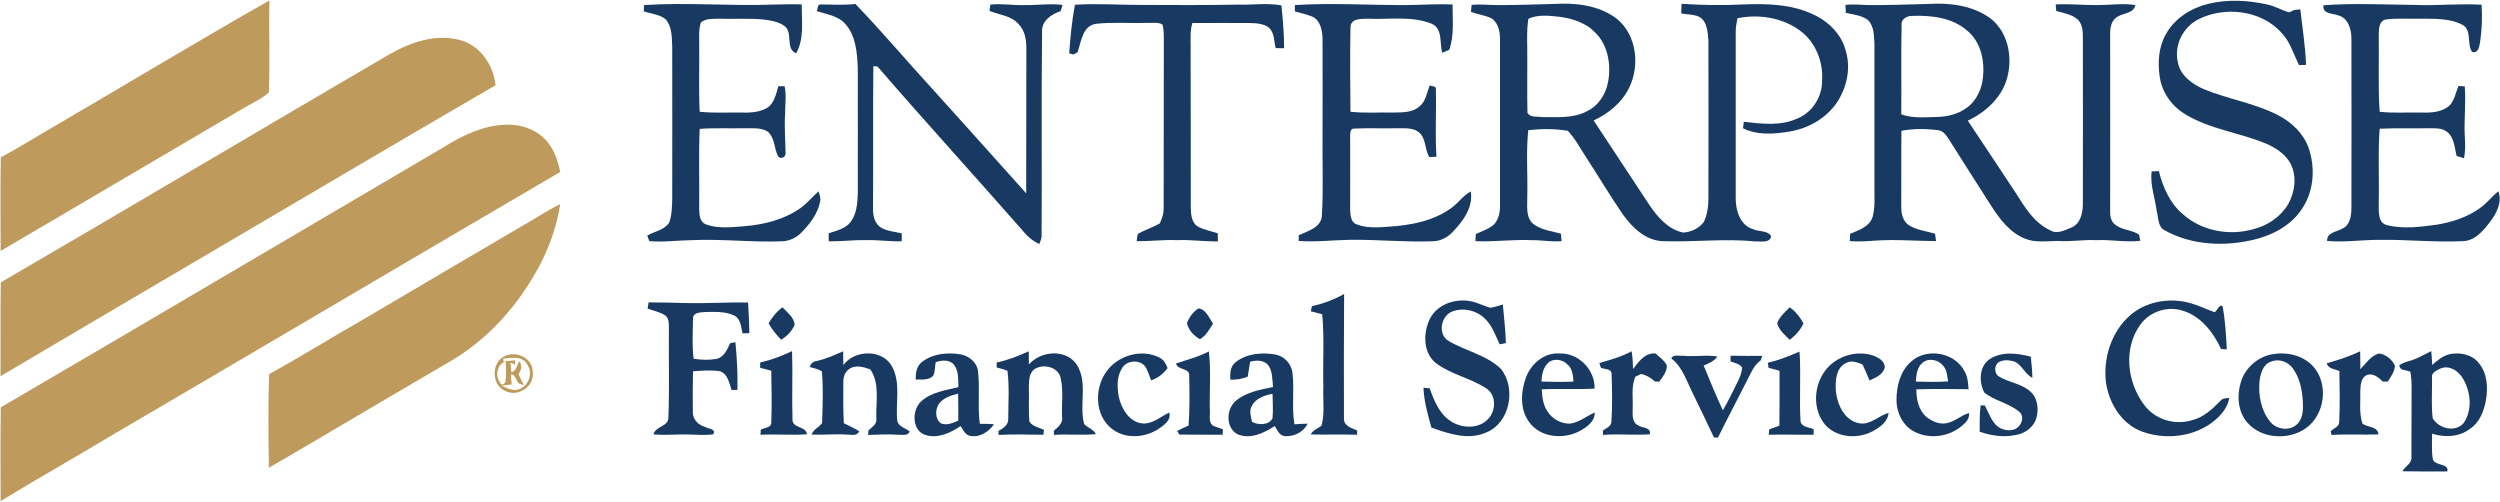 <svg version="1.2" xmlns="http://www.w3.org/2000/svg" viewBox="0 0 1575 316" width="1575" height="316">
	<title>Enterprise-Financial-Services-Corp-Logo-svg</title>
	<style>
		.s0 { fill: #be9a5c } 
		.s1 { fill: #183a62 } 
	</style>
	<g id="#be9a5cff">
		<path id="Layer" class="s0" d="m28.2 83.1c47.2-27.5 94-55.8 141.5-82.8c-0.3 19.3 0.4 38.6-0.3 57.9c-4.3 3.9-9.7 6.3-14.7 9.2c-51.4 30.2-102.8 60.5-154.3 90.7c0-19.7-0.3-39.4 0.1-59c9.5-5 18.5-10.6 27.7-16z" />
		<path id="Layer" class="s0" d="m244 35c13.9-8.2 30.9-14.4 47-9.4c12.1 3.8 19.9 15.8 21.2 28.1c-64 37.1-127.6 74.9-191.4 112.3c-40.2 23.7-80.4 47.2-120.5 71c0.2-19.7-0.2-39.4 0.2-59.1c81.4-47.3 162.2-95.5 243.5-142.9z" />
		<path id="Layer" class="s0" d="m279.2 92.9c11.7-7.3 24.6-13.7 38.6-14.3c10.6-0.7 22 3.4 28.2 12.3c3.9 5.1 5.5 11.3 7 17.4c-93.7 54.8-187 110-280.6 164.8c-23.9 14.4-48.2 28-72 42.6c-0.1-19.7-0.2-39.4 0.1-59.1c93.1-54.3 185.8-109.2 278.7-163.7z" />
		<path id="Layer" class="s0" d="m328.9 142.4c8-4.5 15.7-9.7 24-13.8c-1.9 13.1-6.4 25.8-12.4 37.6c-13.3 25.5-33.1 48-58.3 62.3c-37.7 21.9-75.1 44.3-112.8 66.2c-0.3-19.6-0.5-39.3 0.1-59c20.8-11.4 40.9-24 61.5-35.7q48.9-28.9 97.9-57.6z" />
		<path id="Layer" fill-rule="evenodd" class="s0" d="m318.2 224.3c7.2-3.6 17.5 1.5 17.4 10c1.3 8.9-8.8 15.9-16.8 12.2c-9.3-3.3-9.6-18.4-0.6-22.2zm-1.1 1.6l0.1 1.8q3.6-0.4 7.2-0.7c0.1 0.7 0.2 2.1 0.2 2.7l-3-1.3q0.2 3 0.5 6c3.5-0.4 3.3-4.6 5.2-6.8c1.9 2.8 1 5.6-0.6 8.2c1.1 2.3 2.2 4.6 3.3 6.9c-0.8-0.3-2.4-0.9-3.2-1.2c-1.6-1.6-2.2-5.7-4.8-5.6c-0.2 2.1 0.2 4.2 0.4 6.3q-3.2 0.3-6.5 0.7c3.5 1.6 7.2 3.7 11.1 2.3c6.3-2.2 9-10.4 5-15.8c-3-5.3-9.8-4-14.9-3.5zm-2.5 14.3q1.3 3.7 3.8 0.6c0.7-4.3 0.4-8.8 0.2-13.2c-5.1 1.7-6.8 8.3-4 12.6z" />
	</g>
	<g id="#183a62ff">
		<path id="Layer" class="s1" d="m1391.3 2.4c11.9-2.9 24.5-2.3 36.4 0.3c5.1 0.9 9.5 3.7 14.5 5.1c0.8-0.4 2.4-1.1 3.2-1.5q1.9-0.2 3.8-0.4c1.3 11.6 3.2 23.3 3.6 35q-2.2 0.1-4.4 0.1c-3.5-6.8-5.5-14.5-10.9-20.2c-12.8-14.4-35.7-17.1-52.6-8.6c-9.5 4.9-15.3 16.1-12.9 26.7c1.3 8.6 9.2 14.2 16.7 17.4c15.3 6.3 32 8.7 46.7 16.4c8.5 4.4 15.9 11.5 19.1 20.7c4.2 12.3 3.3 26.8-4 37.8c-6.6 10.4-18.1 16.7-29.8 19.6c-18.7 4.7-39.6 3.9-56.8-5.6c-4.5-2.2-4-7.8-5.1-11.9c-1.1-8.4-4.3-16.7-3.3-25.3q2.3-0.1 4.6-0.2c2.5 10.2 7 20.4 15.3 27.3c11.8 10.5 29.1 13.6 44.2 9.3c8.9-2.2 17.1-7.7 21.9-15.7c4.4-7.8 5.7-18 1.3-26.1c-3.4-5.8-9.3-9.6-15.4-12.2c-16.6-6.9-35-8.9-50.5-18.3c-8.6-5-14.9-13.9-16.3-23.8c-1.3-9.1-0.7-18.8 4-26.9c5.5-9.9 15.9-16.4 26.7-19z" />
		<path id="Layer" class="s1" d="m405.7 3.2c26.9-1.8 53.9 0.7 80.9-0.3c6.2-0.1 12.3-0.4 18.5-0.1c-0.1 10.3 1.7 21.5-3.5 30.8c-7.1-3-1.8-12.6-7.2-17.1c-3.8-2.9-8.8-3.6-13.4-4.2c-9.3-0.9-18.6-0.2-27.9-0.5c-3.9 0.1-8.3-0.3-11.5 2.3c-1.6 4.5-1 9.3-1.1 14c0.2 14.1-0.4 28.2 0.3 42.3c8.6 0.9 17.1 0.4 25.7 0.5c5.7 0.2 11.8 0 16.9-3c4.5-3 5.5-8.8 7-13.6q2 0 3.9 0c1.3 6 0.2 12 0.3 18c-0.5 8.1 0.2 16.1 0.3 24.2c0.3 2.6-3.4 4.2-4.8 1.8c-2.5-5-1.9-11.6-6.5-15.4c-4.3-2.7-9.6-2-14.5-2.1c-9.4 0.2-18.9-0.3-28.3 0.4c-0.7 16.2-0.1 32.5-0.3 48.7c0.1 3.9-0.4 9.3 3.9 11.3c7.8 3.1 16.5 1.9 24.7 1.3c12.2-1 24.7-4.1 34.9-11.2c4.4-3 7.7-7.3 11.7-10.8c0.6 2.1 1.5 4.3 1 6.4c-1.5 7.8-6.6 14.3-12 19.8c-3.1 3.1-7.2 5-11.5 5.3c-19.2 0.8-38.4-1.6-57.6-0.7c-8.8 0.1-17.6 1.4-26.5 0.6c-0.5-1.1-0.9-2.3-1.3-3.5c4.5-2.7 10.8-3.4 13.8-8.2c1.7-4.6 1.7-9.5 1.9-14.3c0-32.2 0.1-64.3 0-96.5c-0.3-5.9 0-12.6-4.2-17.3c-3.9-3.2-9.2-3.3-13.7-5q0.1-1.9 0.1-3.9z" />
		<path id="Layer" class="s1" d="m514.6 7c0.7-1.6 0.2-4.6 2.8-4.2c7.2 0.1 14.3 0.5 21.5-0.3c16.7 17.3 32.1 35.7 48.4 53.4c19.8 21.9 39.5 43.9 59.2 65.9c0.1-30.3 0-60.7 0.1-91c0.1-5.6-0.9-11.6-5-15.7c-4.6-5.3-12.1-5.7-18.2-8.2q0.2-2 0.5-4c7.4-0.8 14.8 0.6 22.1 0.3c7.8 0.1 15.6-1.1 23.4-0.1c-0.3 1-0.9 2.9-1.2 3.9c-5.9 2.1-12 6-11.7 13c-0.5 42.9 0 85.8-0.3 128.6c0 1.8-0.8 3.4-1.4 5.1c-3.9-1.7-7.3-4.5-10-7.8c-30.5-34.8-61.7-69-92-104c-0.6 0-2-0.1-2.6-0.2c-0.3 29.9 0 59.7-0.2 89.6c-0.1 4.5 1 9.7 5.2 12.2c4 2.2 8.6 2.5 12.9 3.5q0 2.5 0 5c-7.6 0.3-15.1-1-22.6-0.7c-7.9-0.2-15.6 0.9-23.4 0.7q-0.1-2.5 0-5c4.7-1.7 10.2-2.7 13.6-6.9c4-5.1 4.5-12 4.7-18.3c0-26.3 0.1-52.6 0-78.9c-0.4-9.5-1.1-20-7.6-27.5c-4.5-5.5-11.9-6.3-18.2-8.4z" />
		<path id="Layer" class="s1" d="m677.2 3c13.7-0.9 27.5 0.1 41.3 0.1c20.5 0.1 41.1 0.2 61.6-0.2c9.1 0.3 18.2-1.2 27.2 0.5c0.9 8.9 1.7 18 1.7 27c-1.8 0-3.5-0.1-5.3-0.1c-1.2-4.4-0.7-10-4.6-13.1c-3.5-2.5-8.1-2.6-12.3-2.7c-11.9-0.1-23.7 0-35.6 0c-1.5 4.8-1.1 10-1.1 15c0.1 33.9 0 67.8 0.1 101.7c0.1 3.9 0.5 8.6 3.9 11.2c4 2.4 8.7 3.1 13.1 4.6q0 2.5 0.1 5.1c-8.7 0.1-17.3-1.2-26-0.8c-8.4-0.4-16.8 0.8-25.2 0.6c0.2-1.5 0.3-3.1 0.8-4.6c4.4-2.5 9.4-4 13.8-6.6c1.3-3 2.5-6.1 2.4-9.4c0.1-35.7 0-71.4 0.1-107.2c0-2.9-0.1-5.8-0.8-8.6c-2.9-1.8-6.6-0.8-9.9-1.1c-10.6 0.4-21.4-0.6-32 0.6c-8.6 1.2-9.3 11.4-11.7 18c-0.7 0.3-1.9 1-2.5 1.3c-0.7-0.1-2-0.5-2.7-0.7c0.7-10.2 1.7-20.5 3.6-30.6z" />
		<path id="Layer" class="s1" d="m815.8 3.2c23.4-1.5 46.8 0.1 70.3 0c9.6-0.1 19.3-0.8 29-0.4c0 9.5 1.1 19.3-2 28.5q-2.2 1.1-4.5 1.9c-1.8-6.1 0.5-15.3-6.8-18.3c-12.6-5-26.5-2.5-39.8-3.1c-4.2 0.1-11.2-0.4-11.2 5.5c-0.3 17.7-0.2 35.4 0 53.1c9 1 18.1 0.3 27.2 0.5c5.5-0.1 11.8 0.1 16.2-3.8c4.1-3.2 4.7-8.7 6.5-13.3c1.2 0.7 4.2 0.2 3.9 2.4c0.4 14.1-0.6 28.3 0.4 42.5q-2.3 0.2-4.5 0.3c-3.1-4.9-1.9-11.9-6.7-15.7c-3.7-3-8.7-2.4-13.1-2.5c-9.3 0.2-18.6-0.2-27.8 0.2c-2.3 0.1-2.3 3-2.3 4.7c0 15.6 0.1 31.2 0 46.8c0.2 3.1 0.4 7.3 3.7 8.7c6.6 2.7 14 2.1 20.9 1.6c13.6-0.9 27.7-3.5 38.9-11.6c4.5-3.1 7.6-8 12.5-10.6c1.6 9.9-4.7 18.5-11.1 25.2c-3.2 3.6-7.7 6-12.5 6.2c-17.8 0.7-35.5-1.2-53.2-0.9c-10.5 0.2-21 1.5-31.6 0.7q0-1.8 0-3.6c5.9-2.8 14.5-4.8 14.6-12.8c1-16.5 0.2-33.1 0.4-49.7c0-20.5 0.1-41 0-61.5c-0.2-5.1-1.3-11.3-6.4-13.7c-3.6-1.5-7.4-2.2-11-3.3q-0.1-2 0-4z" />
		<path id="Layer" fill-rule="evenodd" class="s1" d="m927.1 3.1c5.5-0.6 11 0.1 16.5 0.1c11.7 0.1 23.3-0.5 35-0.7c13.8-0.9 28.8 0.7 40.1 9.4c12.6 10.4 14.6 29.8 7.4 43.9c-4.6 9.1-12.9 15.8-22.1 20.1c11.7 17.9 23.6 35.6 35.3 53.5c5.1 7.5 11.7 15.1 21 17.1c4.8-0.2 9.9-2.5 13-6.5c2.4-4.7 3-10.2 3-15.5c0-33.1 0.1-66.1 0-99.1c-0.5-5.3-0.7-12.4-6.2-15c-3.4-1.4-7.3-1.3-10.9-1.9q0-3.1 0.2-6.1c12.8 0.8 25.6 1.1 38.3 0.4c15.1-0.6 30.8-0.3 44.7 6.3c9.6 4.4 18 12.7 20.5 23.2c3.3 11 0.5 23.1-5.8 32.5c-6.8 9.9-18.1 16.2-29.9 18.1c-9.6 1.6-20.1 2.4-29.1-2.1q0.2-2.1 0.5-4.1c11.2 1.3 23.1 2.8 33.6-2c9.5-3.7 15.8-13.7 15.7-23.8c0.8-10.5-3-21.3-10.5-28.8c-11.3-10.5-28.1-13.7-42.8-10.6c-0.6 2.9-1.1 5.7-1.1 8.6c0 34.8 0 69.6 0 104.4c-0.1 7.8 2.6 17.4 11 19.9c3.7 1.7 8.9 0.6 11.3 4.3c-0.6 4.7-6.7 3.2-10 3.4c-19.7-2-39.3 0.6-59-0.2c-10.3-0.8-18.3-8.4-24.1-16.4c-8.3-12-15.7-24.6-23.7-36.8c-3.6-5.5-6.7-11.5-11.3-16.3c-8.2-1.4-16.6-1.3-24.9-0.4c-1.4 13.7-0.3 27.4-0.6 41.2c0.2 5.7-1.2 12.4 2.9 17.1c5 4.6 12.1 5.1 18.3 6.9c0.1 1.5 0.3 3.1 0.4 4.7c-6.3 0.6-12.5-0.7-18.7-0.6c-11.9-0.6-23.8 1.2-35.6 0.6q0.1-2.3 0.3-4.5c4-1.8 8.4-3.2 11.7-6.3c2.6-3.1 3.5-7.2 3.5-11.1c0-34.9 0-69.7 0-104.6c0.1-4.9-0.8-10.6-5.1-13.7c-4.1-2.2-8.9-2.5-13.2-4.3q0.2-2.2 0.4-4.3zm35.8 8.7c-1.3 8-0.6 16.2-0.7 24.3c0.1 11.7-0.2 23.3 0.1 35c1.9 3.2 6.4 2.1 9.5 2.7c9.6-0.1 19.8 0.9 28.5-4c6.8-3.4 11.3-10.4 12.7-17.8c2.2-11 0.1-23.6-8.1-31.6c-5.8-6-14.1-8.7-22.2-9.8c-6.6-0.7-13.6-1.6-19.8 1.2z" />
		<path id="Layer" fill-rule="evenodd" class="s1" d="m1162.6 3.1c4.7-0.6 9.5-0.1 14.2 0.1c12.6 0.1 25.1-0.4 37.6-0.7c13.6-0.9 28.3 0.8 39.6 9.1c11.1 8.6 14.1 24.4 10.5 37.5c-3.3 12.3-13.5 21.6-24.8 26.9c10.1 15 20 30.2 30 45.2c5.8 9.1 11.6 19.1 21.8 23.8c4.4 2.9 9.5-0.1 13.8-1.8c5.5-2.5 6.8-9.1 6.9-14.5c0.1-34.9 0-69.7 0-104.6c0-4-0.1-8.5-3-11.6c-3.7-3.5-9.1-4.2-13.8-5.6q-0.2-2-0.3-4.1c8.8-0.5 17.7 0.5 26.5 0.4c7.9 0 15.8-1.3 23.7 0c-1.1 5.2-7.1 4.9-10.8 7.1c-4.2 1.9-5.2 7-5.1 11.1c0.1 37.5 0 75.1 0 112.6c0 2.9 0.9 6 3.4 7.7c4.3 3.4 10.3 3 14.8 6.1q0.4 1.9 0.8 3.9c-9.4 1.1-18.7-0.9-28-0.4c-8.2-0.4-16.2 1.1-24.3 0.5c-6.8 0.1-14 1.2-20.5-1.5c-9.4-3.8-15.7-12.2-21-20.4c-9.1-14.1-18.1-28.4-27.1-42.6c-1.6-2.4-3.6-5.1-6.7-5.3c-7.6-1-15.4-1-22.9 0.4c-0.2 15.8 0 31.7-0.1 47.5c-0.1 4.3 0.8 9.3 4.7 11.9c5 3.2 11.1 3.8 16.6 5.4q0.3 2.4 0.6 4.7c-12.8-0.1-25.7-1.2-38.6-0.3c-5.2 0.4-10.5 0.7-15.7 0.3q0-2.3 0.2-4.6c5.4-2.3 12.3-4.5 14.2-10.8c1.5-5.7 1.1-11.6 1.1-17.4c0-30.4 0-60.7 0-91.1c-0.3-5.3-0.1-11.3-4-15.3c-4-3.1-9.2-3.5-14-4.6q-0.2-2.5-0.3-5zm35.4 12.9c-0.4 18.6 0 37.3-0.2 56c7.1 2.7 14.7 1.8 22 1.7c6.6-0.1 13.4-1.6 18.8-5.5c6.5-4.4 10-12.1 10.7-19.7c1.1-10.5-1.5-22.3-10-29.2c-9.3-8.2-22.4-9.7-34.3-9.3c-3.5-0.1-7.5 1.9-7 6z" />
		<path id="Layer" class="s1" d="m1463.8 3.3c19.1-1.4 38.3-0.4 57.5-0.2c14.1 0.6 28.1-1 42.1-0.1c0.5 7.9 0.2 16-1 23.9c-0.5 2.7-1.2 6.9-5 5.8c-3.5-5.2 0.1-13.7-6.1-17.1c-8.3-4.3-18.1-3.7-27.2-3.8c-7.1 0.2-14.2-0.5-21.2 0.5c-4.5 1.2-4.2 6.8-4.3 10.4c0.3 15.9-0.5 31.9 0.6 47.7c8.7 1 17.4 0.3 26.2 0.5c6.2 0.2 13.3-0.1 18.1-4.7c2.9-3.4 3.7-8 5.3-12q2 0.1 4 0.2c0.8 10.4-0.5 20.8 0 31.3c0.3 4.6 0.5 9.4-0.5 14c-1.1-0.4-3.4-1.1-4.6-1.4c-1.4-5.3-1.4-11.8-6.2-15.3c-3.4-2.7-8-2.1-12.1-2.2c-10.1 0.2-20.1-0.2-30.2 0.3c-1.2 15.7-0.2 31.6-0.6 47.4c0.1 4.8-0.7 12 5.4 13.4c10.3 2.5 21.1 1 31.5-0.4c9.3-1.6 18.5-4.5 26.3-10c4.6-3 7.9-7.6 12.2-11c2.6 7.3-1.5 14.5-5.9 20.1c-4.1 5.2-9 11-16.2 11.3c-17.3 0.9-34.6-1-52-0.8c-11.3-0.1-22.6 1.7-33.8 0.7c-0.3-5.4 5.8-5.6 9.4-7.7c5-2 5.8-8.1 5.9-12.8q0.1-53.6 0-107.2c0-5.7-2.1-12.8-8.3-14.4c-3.7-1.4-10.1-0.8-9.3-6.4z" />
		<path id="Layer" class="s1" d="m826.5 192.9c7.1-1.6 13.9-4.1 20.3-7.7c-0.2 26.2-0.2 52.4-0.1 78.6c-0.1 4.7 5 5.9 8.3 7.4c0 0.6 0 2 0 2.7c-9.7-0.4-19.5 0.1-29.2-0.2c1.3-2.9 4.6-3.7 6.8-5.6c2.1-8 0.7-16.3 1.1-24.5c-0.4-15.2 0.7-30.5-0.7-45.6q-3.6-1-7.2-1.9q0.3-1.6 0.7-3.2z" />
		<path id="Layer" class="s1" d="m900.8 200.9c4.6-9.2 16.1-13.1 25.8-11.1c4.2 0.8 8.1 2.9 12.2 4.1c2.8-0.3 5.4-1.4 8-2.1c0.7 8.1 1.7 16.2 1.9 24.3c-1 0.2-2.9 0.6-3.9 0.8c-2.8-5.8-4.9-12.4-9.9-16.7c-5.5-5-14-6.7-20.8-3.6c-6.4 3.2-8.2 13.9-1.8 18c10.7 6.5 24.1 8.9 33.3 17.8c9.8 12.3 5.7 34.1-9.4 40.1c-11.3 5-23.6 0.7-34.4-3.1c-2.3-8.2-4.7-16.6-5-25.1q1.9 0.1 3.9 0.3c2.7 7.7 6 16 13.2 20.7c7.1 4.8 18.3 5.1 24.1-1.9c4.7-5.4 4.5-15-1.9-18.9c-9.8-6.3-21.8-8.6-31.3-15.6c-8.4-6.4-8.3-19.2-4-28z" />
		<path id="Layer" class="s1" d="m1345.1 196.2c10.3-7 23.7-8.6 35.6-5c5 1.4 9.7 3.9 14.6 5.5c1.6-1.1 2.6-5 4.9-3.9c1.7 8.9 2.2 18.1 2.7 27.3q-1.8-0.1-3.6-0.2c-4.9-10.5-12.8-20.8-24.3-24.2c-9.7-3.1-20.9 0.7-26.7 9c-10.7 14.8-8.2 36.1 2.4 50.2c6.6 9.2 19.2 13.2 30 9.9c7.4-1.7 13-7 18.2-12.3c1.3-1.7 3.5-1.6 5.5-1.8c-1.2 7.5-7.1 13.1-13.1 17.1c-12.3 7.8-28.2 9-41.8 4.1c-13.3-4.9-21.4-18.7-22.9-32.3c-1.5-16.3 4.9-33.8 18.5-43.4z" />
		<path id="Layer" class="s1" d="m408.6 190.5c7.7 0.1 15.3 0.1 23 0.4c13.2 0.4 26.5-0.6 39.7-0.3c0.4 6.4 0.7 12.9 0.8 19.3q-2.2 0-4.3 0.1c-1-4.1-1.1-9.5-5.6-11.4c-5.8-2.6-12.4-2.1-18.6-2c-2.7 0.2-7.2 0.4-7 4.2c-0.1 8.3-0.7 16.8 0.4 25.2c4.7 0.8 9.7 0.9 14.4 0.1c4.8-1.1 6.7-5.9 8.6-9.9q1.6-0.3 3.3-0.6c1 10 1.5 20 1.3 30q-1.8 0.1-3.7 0.1c-1.5-4.3-2.3-10-7.2-11.8c-5.6-0.9-11.4-0.4-17.1 0q-0.3 13-0.1 26c0 4.4 3.5 7.9 7.6 9c2 1.3 7.6 1.3 5.1 4.8c-5.4 0.6-10.9 0.1-16.2 0c-7.1-0.2-14.2 0.7-21.3-0.1c1.4-5.4 9.8-4.6 9.4-11.1c0.7-18.3 0.1-36.7 0.3-55c-0.1-3 0.4-6.8-2.3-8.8c-3.4-2.2-7.4-2.9-11.1-4.3c0.2-1 0.4-2.9 0.6-3.9z" />
		<path id="Layer" class="s1" d="m484.2 203.7c2.3-3.9 5.1-7.5 8.8-10.1c2.9 3.3 7.4 6.3 7.6 11.1c-1.7 3.9-4.8 7.2-8.5 9.3c-3-3.1-5.8-6.5-7.9-10.3z" />
		<path id="Layer" class="s1" d="m755 194.3c4.8 0.5 6.8 6.1 9.2 9.6c-2.3 3.6-4.4 7.6-8.2 9.8c-3.8-2.1-7.4-5.8-8.2-10.2c1.4-3.7 3.9-7.1 7.2-9.2z" />
		<path id="Layer" class="s1" d="m1119.6 203.6c1.5-4.1 5-7 7.9-10c3.7 2.5 6.5 6.2 8.7 10.1c-1.9 4.2-5 7.6-8.7 10.4c-3-3.1-6.8-6.1-7.9-10.5z" />
		<path id="Layer" class="s1" d="m514.3 227.5c5.9-1.3 11.4-3.8 16.9-6.2q0.1 4.3 0.1 8.7c7.1-9.8 24.9-10.2 30.8 1.1c5.6 10.5 1.9 22.9 3.2 34.2c1 3.7 5.2 4.4 7.8 6.5c-1.2 3.2-4.9 1.9-7.4 2.1c-6.3-0.5-12.5 0-18.8 0.1c0.1-0.7 0.2-2.1 0.2-2.8c2.1-2 5.4-3.8 5-7.2c-0.5-10.4 2.5-22-3.8-31.3c-4.3-1.5-9.7-3.2-13.7 0.1c-2.5 1.9-3.4 5.1-3.3 8.1c0 8.6-0.2 17.1 0.3 25.7c3.2 1.7 6.6 3.1 9.7 5.1c-1.3 3.3-5.2 2-7.9 2.1c-7.4-0.5-14.8 0.3-22.2 0c1-2.2 2.7-3.8 4.7-5.1c0.5-0.5 1.5-1.6 2-2.1c0.4-10.9 0.8-21.8-0.1-32.6c-2.3-1.6-5.1-2-7.7-2.8c0.7-2 2-3.5 4.2-3.7z" />
		<path id="Layer" class="s1" d="m1007.6 228.7c6.9-2 13.9-3.9 20.3-7.4c0.7 3.7 0.8 7.4 0.9 11.2c3.5-4.6 7.7-10.5 14.2-9.8c2.5 2.3 5.5 4.3 7.1 7.4c0.2 4-2.6 7.3-4.8 10.4c-0.7 0-2.1-0.1-2.8-0.2c-2.4-2.3-5.3-4-8.6-4.7c-0.9 0.4-2.7 1.3-3.6 1.7c-2.8 6.2-1.4 13.2-1.7 19.8c0 3.7-0.7 8.8 3.3 10.8c2.7 1.9 8.4 1.1 7.5 5.7c-9.8 0.7-19.7-0.4-29.5 0.4c0-0.7-0.1-2.1-0.1-2.8c2.3-1.5 5.4-2.6 5.4-5.8c0.7-10 0.4-20 0.1-29.9c0-3.3-4.5-2.8-6.7-3.8c-0.3-0.8-0.8-2.2-1-3z" />
		<path id="Layer" class="s1" d="m478.9 228.4c6.9-1.6 13.6-4.1 20.1-7.2c0.5 14.6-0.2 29.3 0.3 43.9c0.9 4.9 8.4 3.3 9.1 8.5c-9.8 0.7-19.5-0.2-29.3 0.3q0.1-1.6 0.2-3.2c2.2-1.3 6.6-1.1 6.6-4.4c0.4-10.9 0.2-21.8 0-32.7c-2.3-0.7-4.6-1.3-7-1.9c0-0.8 0-2.5 0-3.3z" />
		<path id="Layer" fill-rule="evenodd" class="s1" d="m580.9 228c6.7-5.2 15.8-6.1 24-4.8c5.5 0.9 10.7 5.1 11.3 10.9c1.2 11-0.4 22 1.1 32.9c3 0 6 0 8.9 0.3c-3.2 4.7-9 8.5-14.9 7.3c-3.2-0.5-4.5-3.7-6.1-6.2c-6.3 4.3-14.2 8-21.9 5.7c-8.9-2.5-9-15.7-3-21.2c6.4-5.9 15.4-7 23.5-9c-0.2-4.7 0.3-10-2.7-14c-2.8-3.5-7.8-3.1-11.6-1.7c-0.5 2.8-0.4 5.7-1.4 8.3c-2.8 3.3-7.4 2.5-11.2 2.6c-0.1-4 0.5-8.5 4-11.1zm10.5 26.6c-2.3 3.6-2.3 9.2 1.2 12c3.7 1.7 7.6-0.1 11.1-1.6c0-5.7 0.1-11.3-0.1-17c-4.5 1.1-9.4 2.6-12.2 6.6z" />
		<path id="Layer" class="s1" d="m627.9 228.4c7-1.5 13.7-4.1 20.2-7.1q0.1 4.2 0.1 8.3c7.4-8.5 22.8-9.9 29.8-0.4c7.7 11.3 1.7 25.6 5 37.9c2.2 2.4 5.9 3.3 7.4 6.4c-8.8 0.9-17.6-0.2-26.4 0.5c0-0.6-0.1-1.9-0.1-2.6c2.6-2.3 6-4.8 5.2-8.9c-0.4-8.1 1-16.4-0.9-24.4c-1.6-7.2-11.3-9.2-16.8-5.3c-3.5 3-3.1 8.1-3.2 12.2c0.2 6.8-0.3 13.7 0.3 20.5c1.9 3.2 6 3.8 9.2 5.3c-0.1 0.8-0.3 2.4-0.3 3.1c-9.5-0.1-18.9-0.4-28.3 0.1c0-0.6 0-1.9-0.1-2.5c3.1-1.7 6.4-3.8 6.2-7.7c0-10 0.8-20.2-0.5-30.2c-2.2-0.9-4.5-1.5-6.8-2.1c0-0.8 0-2.3 0-3.1z" />
		<path id="Layer" class="s1" d="m696.9 234.3c7.1-10.3 22.1-14.8 33.4-9.1c2.8 1.2 4.2 4 5.3 6.7c-2.7 3.5-6.2 6.4-10.4 7.7c-1.2-3.1-2.1-6.4-4.1-9.2c-3.8-4.1-11.5-3.3-14.3 1.7c-3.4 5.4-3 12.2-1.9 18.2c1.7 7 6 14.8 13.7 16.3c6.9 1.3 12.2-4 18-6.7c1.4 4.8-3.2 7.9-6.6 10.2c-8.6 5.8-21.3 6.7-29.7-0.1c-10.6-8.4-10.9-25.2-3.4-35.7z" />
		<path id="Layer" class="s1" d="m740.9 229c6.9-2.4 14.1-4.1 20.7-7.6c1.4 12.2 0.3 24.7 0.6 37c0.3 3.2-1 7.2 1.7 9.6c2 1 4.3 1.6 6.5 2.4q-0.1 1.7-0.1 3.5c-9.1-0.1-18.2 0-27.2-0.1c-0.4-0.6-1.2-1.6-1.5-2.2c2.3-1.4 4.8-2.4 7.2-3.5c0.8-10.4 0.6-20.8 0.4-31.2c0.6-5.3-7.2-3.4-8.3-7.9z" />
		<path id="Layer" fill-rule="evenodd" class="s1" d="m778.2 228.4c6.9-5.7 16.6-6.5 25.1-5.1c5.8 1 10.4 5.9 11 11.9c1.2 10.6-0.6 21.5 1.2 32.1c2.7-0.2 5.5-0.3 8.3-0.4c-2.5 5.3-8.5 8.2-14.2 7.9c-3.6-0.3-4.9-3.8-6.5-6.4c-6.8 4.4-15.6 8.7-23.6 5.1c-7.7-4.3-7-16.4-0.4-21.4c6.5-5.2 15-6.6 22.9-8.3c-0.5-4.6-0.2-9.7-2.9-13.6c-2.8-3.5-7.6-3.4-11.5-2.3c-0.6 3.1-1 6.2-1.5 9.3c-3.5 1.6-7.2 2.1-11 2c-0.2-3.9-0.1-8.1 3.1-10.8zm10.3 27.6c-1.6 3.1-0.4 6.6 0.3 9.8c4 2.1 10.6 2.2 12.9-2.3c0.4-5.1 0.1-10.3 0-15.4c-5.1 0.9-10.8 2.9-13.2 7.9z" />
		<path id="Layer" fill-rule="evenodd" class="s1" d="m961.5 237.4c3.3-8.4 11.5-15.4 21-14.7c11.9-0.5 22.4 10.2 22.1 22.1c-11.1 0.7-22.2-0.1-33.3 0.5c0.3 4.8 0.8 9.9 3.6 13.9c3 4.7 8.5 7.8 14.1 7.7c5.9-0.7 10.4-4.8 15.7-7c0.1 5.8-5.3 9.4-9.8 11.8c-10 5.2-24 4-31.1-5.2c-6.5-8.2-5.8-19.8-2.3-29.1zm13.3-8.2c-2.9 3-3.4 7.3-3.7 11.2c6.7 0.2 13.5 0.3 20.2 0c-0.3-3.9-0.7-8.3-3.9-10.9c-3.2-3.3-9.4-4.1-12.6-0.3z" />
		<path id="Layer" class="s1" d="m1113.7 228.5c6.9-1.5 13.5-4.2 20-7c1 14.5-0.2 29 0.6 43.5c0.2 4.1 5.4 4.1 8.3 5.4q0 1.8 0 3.5c-9.4 0.1-18.9-0.3-28.3 0q0.1-1.7 0.3-3.4q3.2-1.1 6.4-2.3c0.2-11.5 0.1-23 0.1-34.6q-3.5-1-6.9-1.9q-0.3-1.6-0.5-3.2z" />
		<path id="Layer" class="s1" d="m1148.5 235.5c6.2-10.2 19.6-15.2 31-11.7c3.5 1.2 7.9 3.4 7.9 7.6c-0.9 4.6-5.8 6.5-9.6 8.3c-1.5-3.4-2.8-6.8-4.4-10.1c-3.2-1.2-6.9-2.8-10.2-1c-6.7 3-7 11.6-6.6 17.8c0.9 8.6 5.5 18.7 14.9 20.3c7 1.1 12-4.8 18.3-6.6c-0.5 5.8-5.6 9.2-10.2 11.7c-9.4 4.9-22.1 4-29.5-3.9c-7.7-8.9-7.7-22.7-1.6-32.4z" />
		<path id="Layer" fill-rule="evenodd" class="s1" d="m1203.9 227.9c9.8-9.1 27.6-5.9 33.7 5.9c2.1 3.4 2.3 7.5 2.6 11.4c-11-0.1-22-0.3-32.9 0.1c0 6.1 1.3 12.6 5.9 17c3.6 3 8.4 5.3 13.2 4.3c5.2-1 9-4.9 14-6.4c0.7 3.7-2.3 6.4-4.9 8.5c-8 6.5-19.9 8.1-29.2 3.4c-7.5-3.7-11.6-12.2-11.5-20.3c0-8.7 2.4-18 9.1-23.9zm7.3 0.6c-3.5 2.9-3.9 7.7-4.2 11.9c6.7 0.2 13.5 0.3 20.3-0.1c-0.6-3.5-0.7-7.4-3.3-10.1c-3-3.6-9-4.9-12.8-1.7z" />
		<path id="Layer" class="s1" d="m1252.6 226.9c7.8-5.8 18-4.5 26.8-2.2c0.5 4.4 0.9 8.8 1 13.3c-5.1-2.4-6.7-9-12.3-10.5c-2.9-0.7-6.3-0.9-8.9 0.7c-3 2-3 7.3 0.3 9.1c6.1 3.7 13.8 4.3 19.3 9.1c4.9 3.9 5.7 11 4.2 16.7c-1.6 6-7.4 10.2-13.4 11c-7.5 1.6-15.3 0.3-22.4-2.1c0-5.5-0.1-11.1 0.6-16.6c0.7 0 2 0 2.6 0c2.3 4.1 3.7 8.8 7 12.3c3 3 7.7 4.1 11.7 2.8c4.2-1.6 6.8-7.7 3.1-11c-6.5-5.6-15.6-6.9-22.2-12.3c-3.2-6.5-3.2-15.4 2.6-20.3z" />
		<path id="Layer" fill-rule="evenodd" class="s1" d="m1430.8 223.3c9.2-1.8 19.5 0.2 26.2 7.2c10.3 11 7.9 30.9-4.5 39.4c-10.9 7.6-27.9 6.6-36.8-3.8c-5.8-6.8-6.6-16.8-4-25.2c2.5-8.8 10.2-15.7 19.1-17.6zm-0.2 4.6c-5 1.7-6.5 7.6-7.1 12.2c-0.8 8.8 0.9 18.3 6.5 25.3c4 5.4 13.2 6.6 17.8 1.2c3.2-3.7 3.2-8.9 3-13.5c-0.4-7.3-1.9-15-6.3-21c-3-4.3-9-6.4-13.9-4.2z" />
		<path id="Layer" class="s1" d="m1465.8 228.9c7.2-2.1 14.3-4.3 21.1-7.6c0.1 3.8 0.1 7.6 0.1 11.3c3.6-3.6 6.6-8.7 11.9-9.9c4.2 0.6 8.2 3.8 9.9 7.7c-0.2 3.8-2.6 7-4.5 10q-1.6 0-3.1 0c-2.7-2.6-6.2-5.6-10.2-4.1c-3.7 1.8-3.9 6.5-4 10.1c0.2 6.8-0.9 13.9 1.4 20.6c3.4 2.3 9.7 1.6 10 6.7c-9.9 0.3-19.7-0.3-29.6 0.3c-0.1-0.7-0.3-1.9-0.4-2.5c2-1.7 5.4-2.7 5.3-5.8c0.5-10.7 0.3-21.4 0.1-32c-3-1.2-6.9-1.3-8-4.8z" />
		<path id="Layer" fill-rule="evenodd" class="s1" d="m1519.6 226.9c4.2-1.4 8.1-3.8 12.1-5.7q0.4 4.3 0.6 8.7c3.3-2.9 6.7-5.8 11.1-6.8c6.5-1.3 14.1 0.2 18.3 5.7c5.4 6.5 5.8 15.6 4.4 23.6c-1.3 6.8-4.1 14-10.2 17.9c-6.7 5.1-15.9 5.4-23.7 2.9c0.1 5.2-0.4 10.4 0.4 15.6c0.7 5.1 10.6 2.7 9.2 8.2c-9.4 0-18.9 0.1-28.3-0.1c1.7-3.2 6.2-5 5.7-9c0.1-14.8 0-29.5 0.1-44.3c0-3.1-0.2-6.3-0.8-9.4c-2.3-1.2-6.7-0.5-6.9-4c2.3-1.9 5.3-2.4 8-3.3zm17.2 5.6c-2.3 1.1-5.3 2.7-4.6 5.7c0.1 8.4-0.6 16.9 0.4 25.3c3.7 6.5 14.3 9.2 19.5 3c5.6-8.1 4.5-19.4-0.2-27.6c-2.8-5.2-9.3-9.5-15.1-6.4z" />
		<path id="Layer" class="s1" d="m1052.9 225.8c1.2-2.8 5-1.4 7.4-1.7c7.2 0.8 14.5-0.7 21.7 0.5c-2.1 3-5.5 4.3-8.7 5.7c3.9 9.5 7.8 19 12.1 28.2c3.4-5.8 6.3-11.9 9.3-17.9c1.4-2.9 2.7-5.9 2.8-9.1c-1.7-2.5-4.8-2.8-7.3-3.8q0-1.8 0.1-3.6c6.7 0.1 13.3 0.2 19.9 0.1q-0.5 1.5-1 2.9c-2.7 1.9-4.6 4.6-6 7.6c-6.9 13.7-14.1 27.2-20.9 41c-0.6 0-1.9-0.1-2.5-0.1c-4.4-9.2-8.7-18.4-13.2-27.5c-4-7.8-6.5-16.8-13.7-22.3z" />
	</g>
</svg>